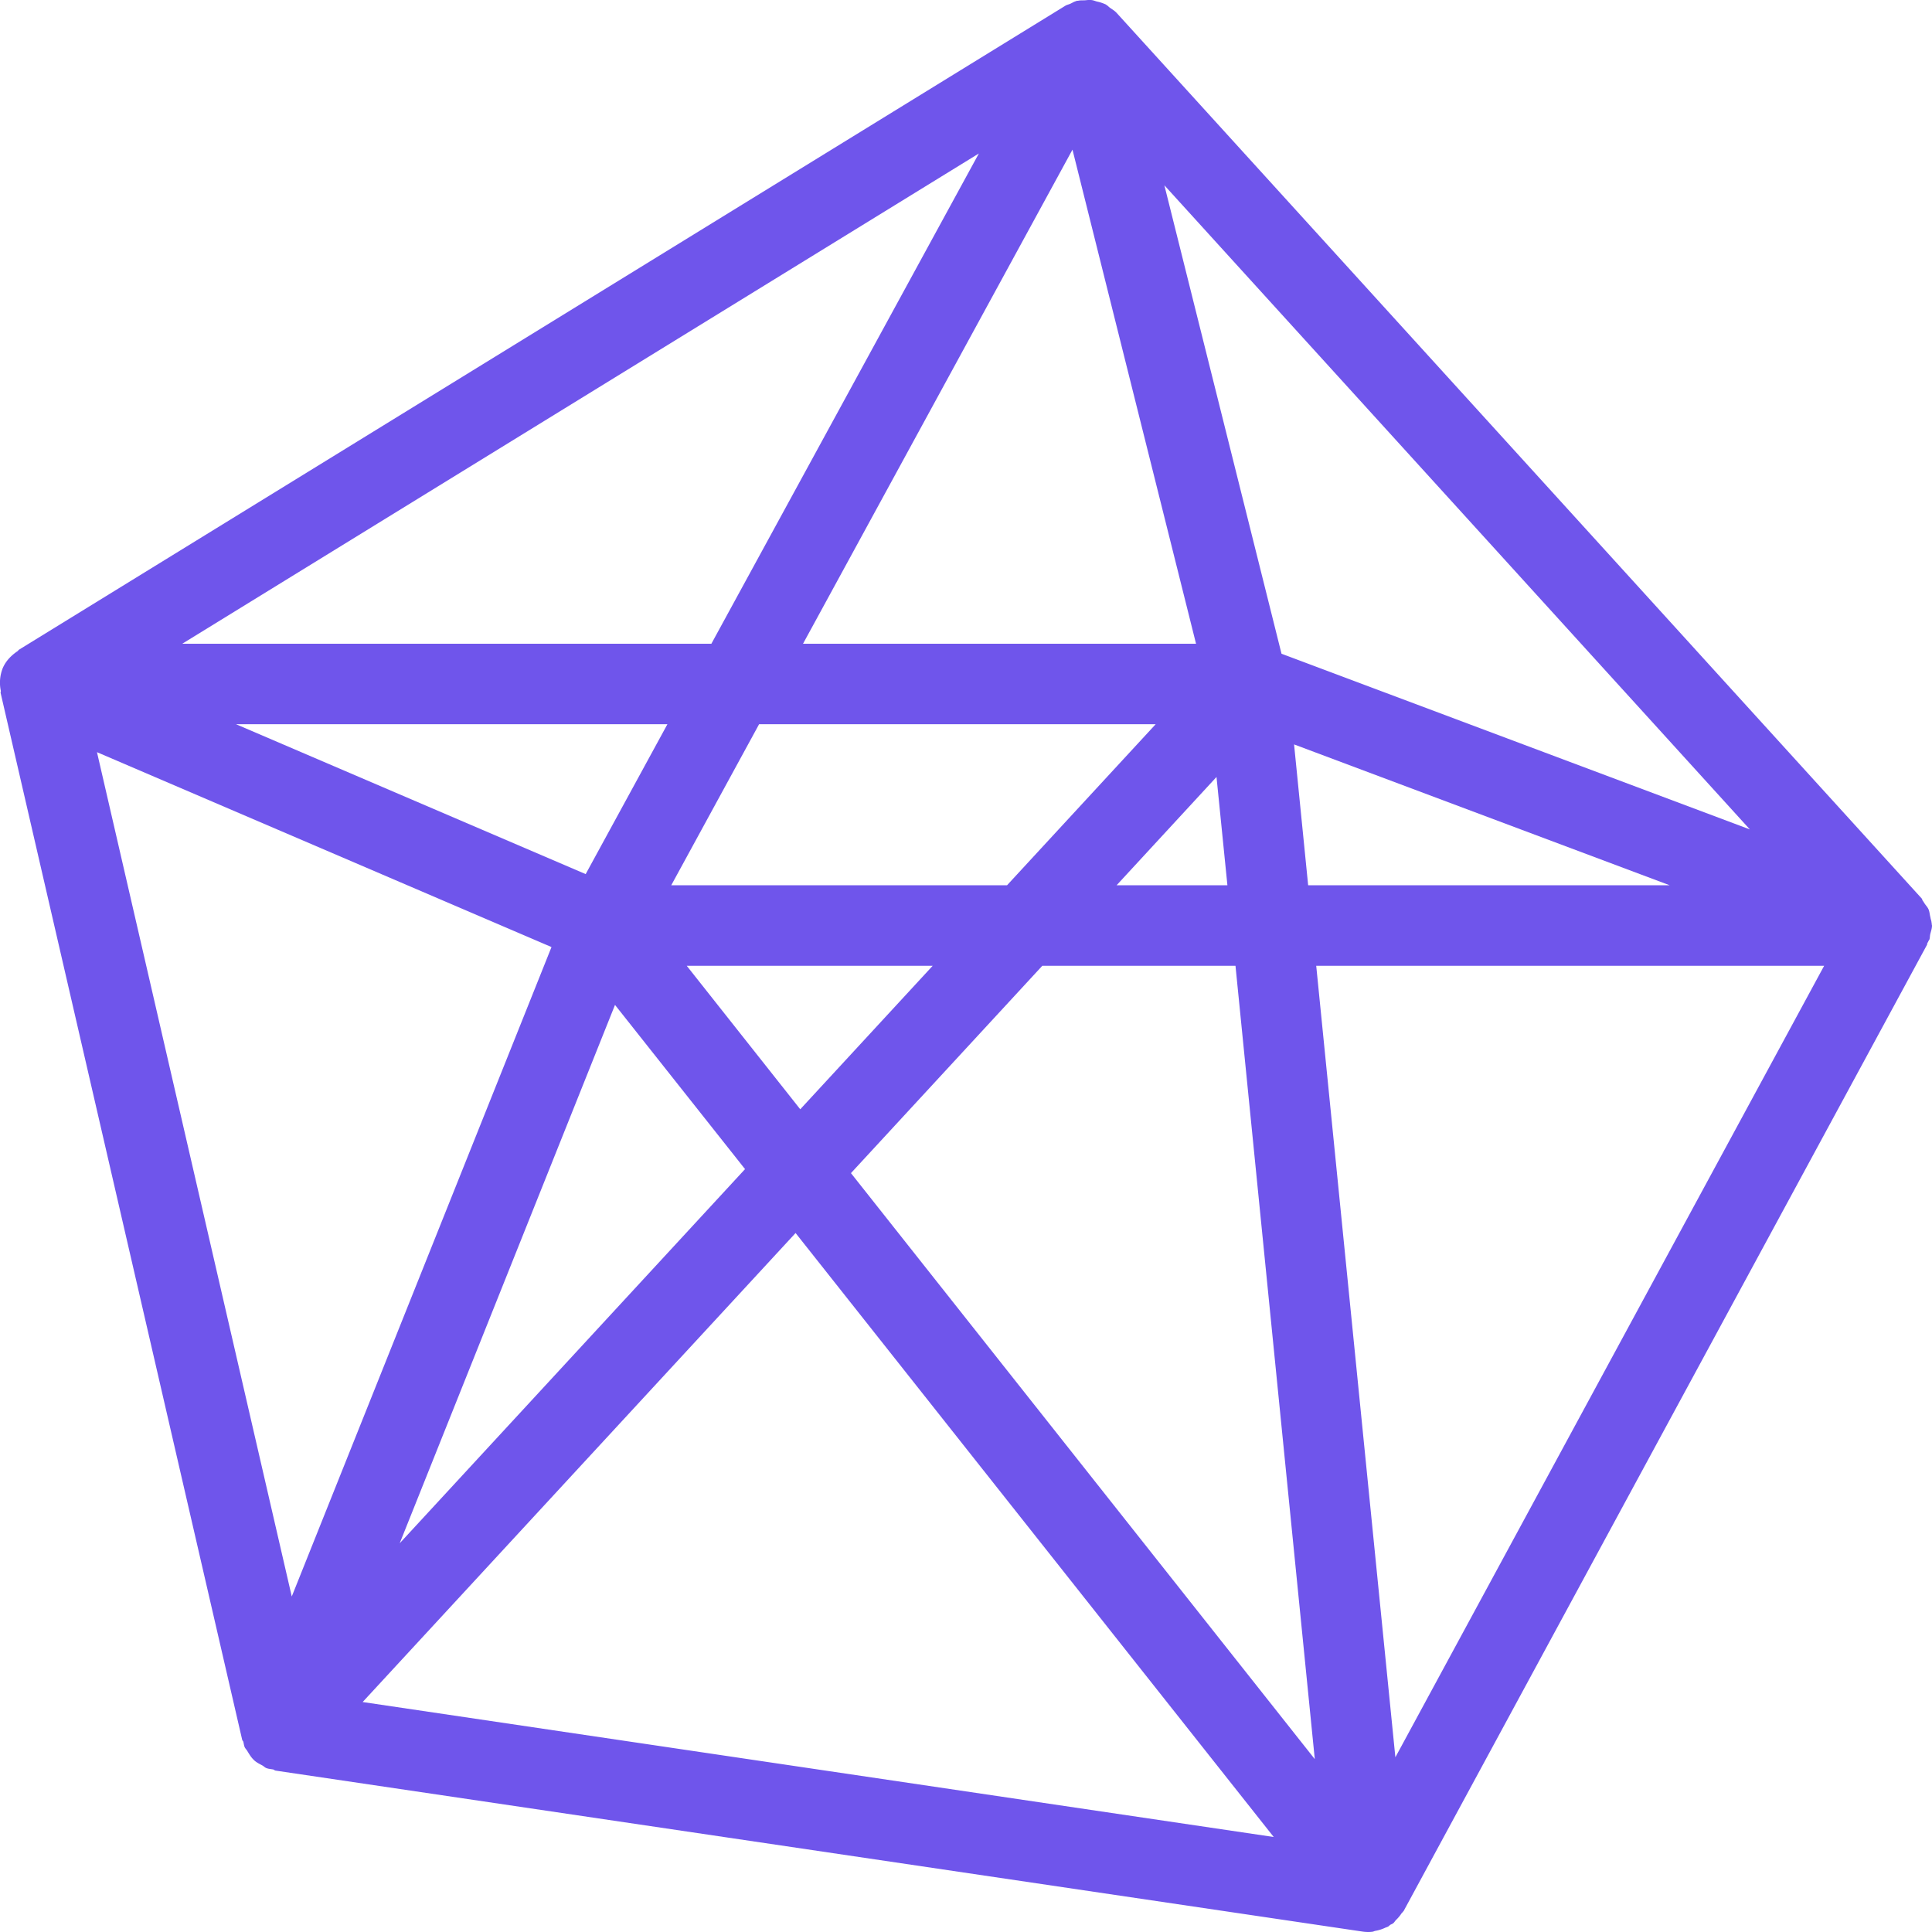 <svg xmlns="http://www.w3.org/2000/svg" width="62" height="62"><path fill="#6f55eb" d="M62 29.7c0 .102-.036.19-.057.283-.013.056-.008.116-.028.173 0 .005-.005.005-.013.013-.016.036-.034.067-.052.101-.008.016-.002.033-.01.049L45.045 61.325c-.003.006-.01.008-.013.013-.016.028-.047.05-.065.078-.049.075-.106.14-.17.201-.031.031-.05.072-.086.101-.03.026-.067.034-.098.054-.023.016-.039.039-.064.052-.034.02-.073.028-.106.044a1.235 1.235 0 01-.308.096c-.033.005-.062.026-.095.028a1.066 1.066 0 01-.127.008h-.008c-.06 0-.124-.005-.183-.014L8.84 56.82c-.029-.005-.047-.031-.075-.036-.07-.013-.14-.016-.207-.041-.005-.003-.008-.003-.01-.003-.05-.02-.083-.06-.13-.085-.085-.047-.175-.088-.253-.158-.005-.005-.01-.007-.015-.013-.003-.002-.005-.008-.008-.01-.085-.08-.142-.179-.202-.277-.025-.046-.07-.085-.09-.134-.023-.054-.026-.111-.041-.165-.005-.026-.031-.04-.037-.065L.021 22.242c-.008-.026.01-.05.005-.075a1.257 1.257 0 01.062-.726c.103-.24.282-.414.48-.548.016-.01.021-.03.037-.041L34.195.18c.047-.027.098-.035.145-.057.064-.027.124-.069.194-.087l.02-.01c.016-.005.029 0 .042-.002.07-.017.142-.011.214-.014.073-.005.142-.018.217-.008.06.005.114.031.173.047a1.284 1.284 0 01.29.096c.007.005.01.01.018.015.041.023.072.06.11.088.073.051.15.095.213.163l25.838 28.422c.018.018.016.047.031.067.026.032.044.068.067.101.042.062.093.114.122.181.031.072.036.153.054.23.003.015.008.031.01.047.008.046.026.085.031.134.003.028.01.052.01.08 0 .01.006.018.006.028zM37.366 5.946l3.759 15.033 15.03 5.638zm4.162 17.943l.452 4.521h11.604zM12.827 49.525l11.082-12.007-4.173-5.269zm8.591-26.284H7.574l11.221 4.81zm4.263 12.357l4.25-4.605h-7.893zm-4.14-7.189h10.776l4.77-5.168H24.36zm14.292 0h3.556l-.35-3.475zM25.77 20.658h12.612L34.417 4.803zm-19.921 0h16.98l8.584-15.733zm3.514 30.575l8.335-20.841-14.586-6.254zm31.512 7.718L25.531 39.569 11.638 54.62zm1.318-2.499l-2.545-25.459h-6.199l-6.141 6.654zm16.346-25.459h-16.3l2.54 25.4z"/></svg>